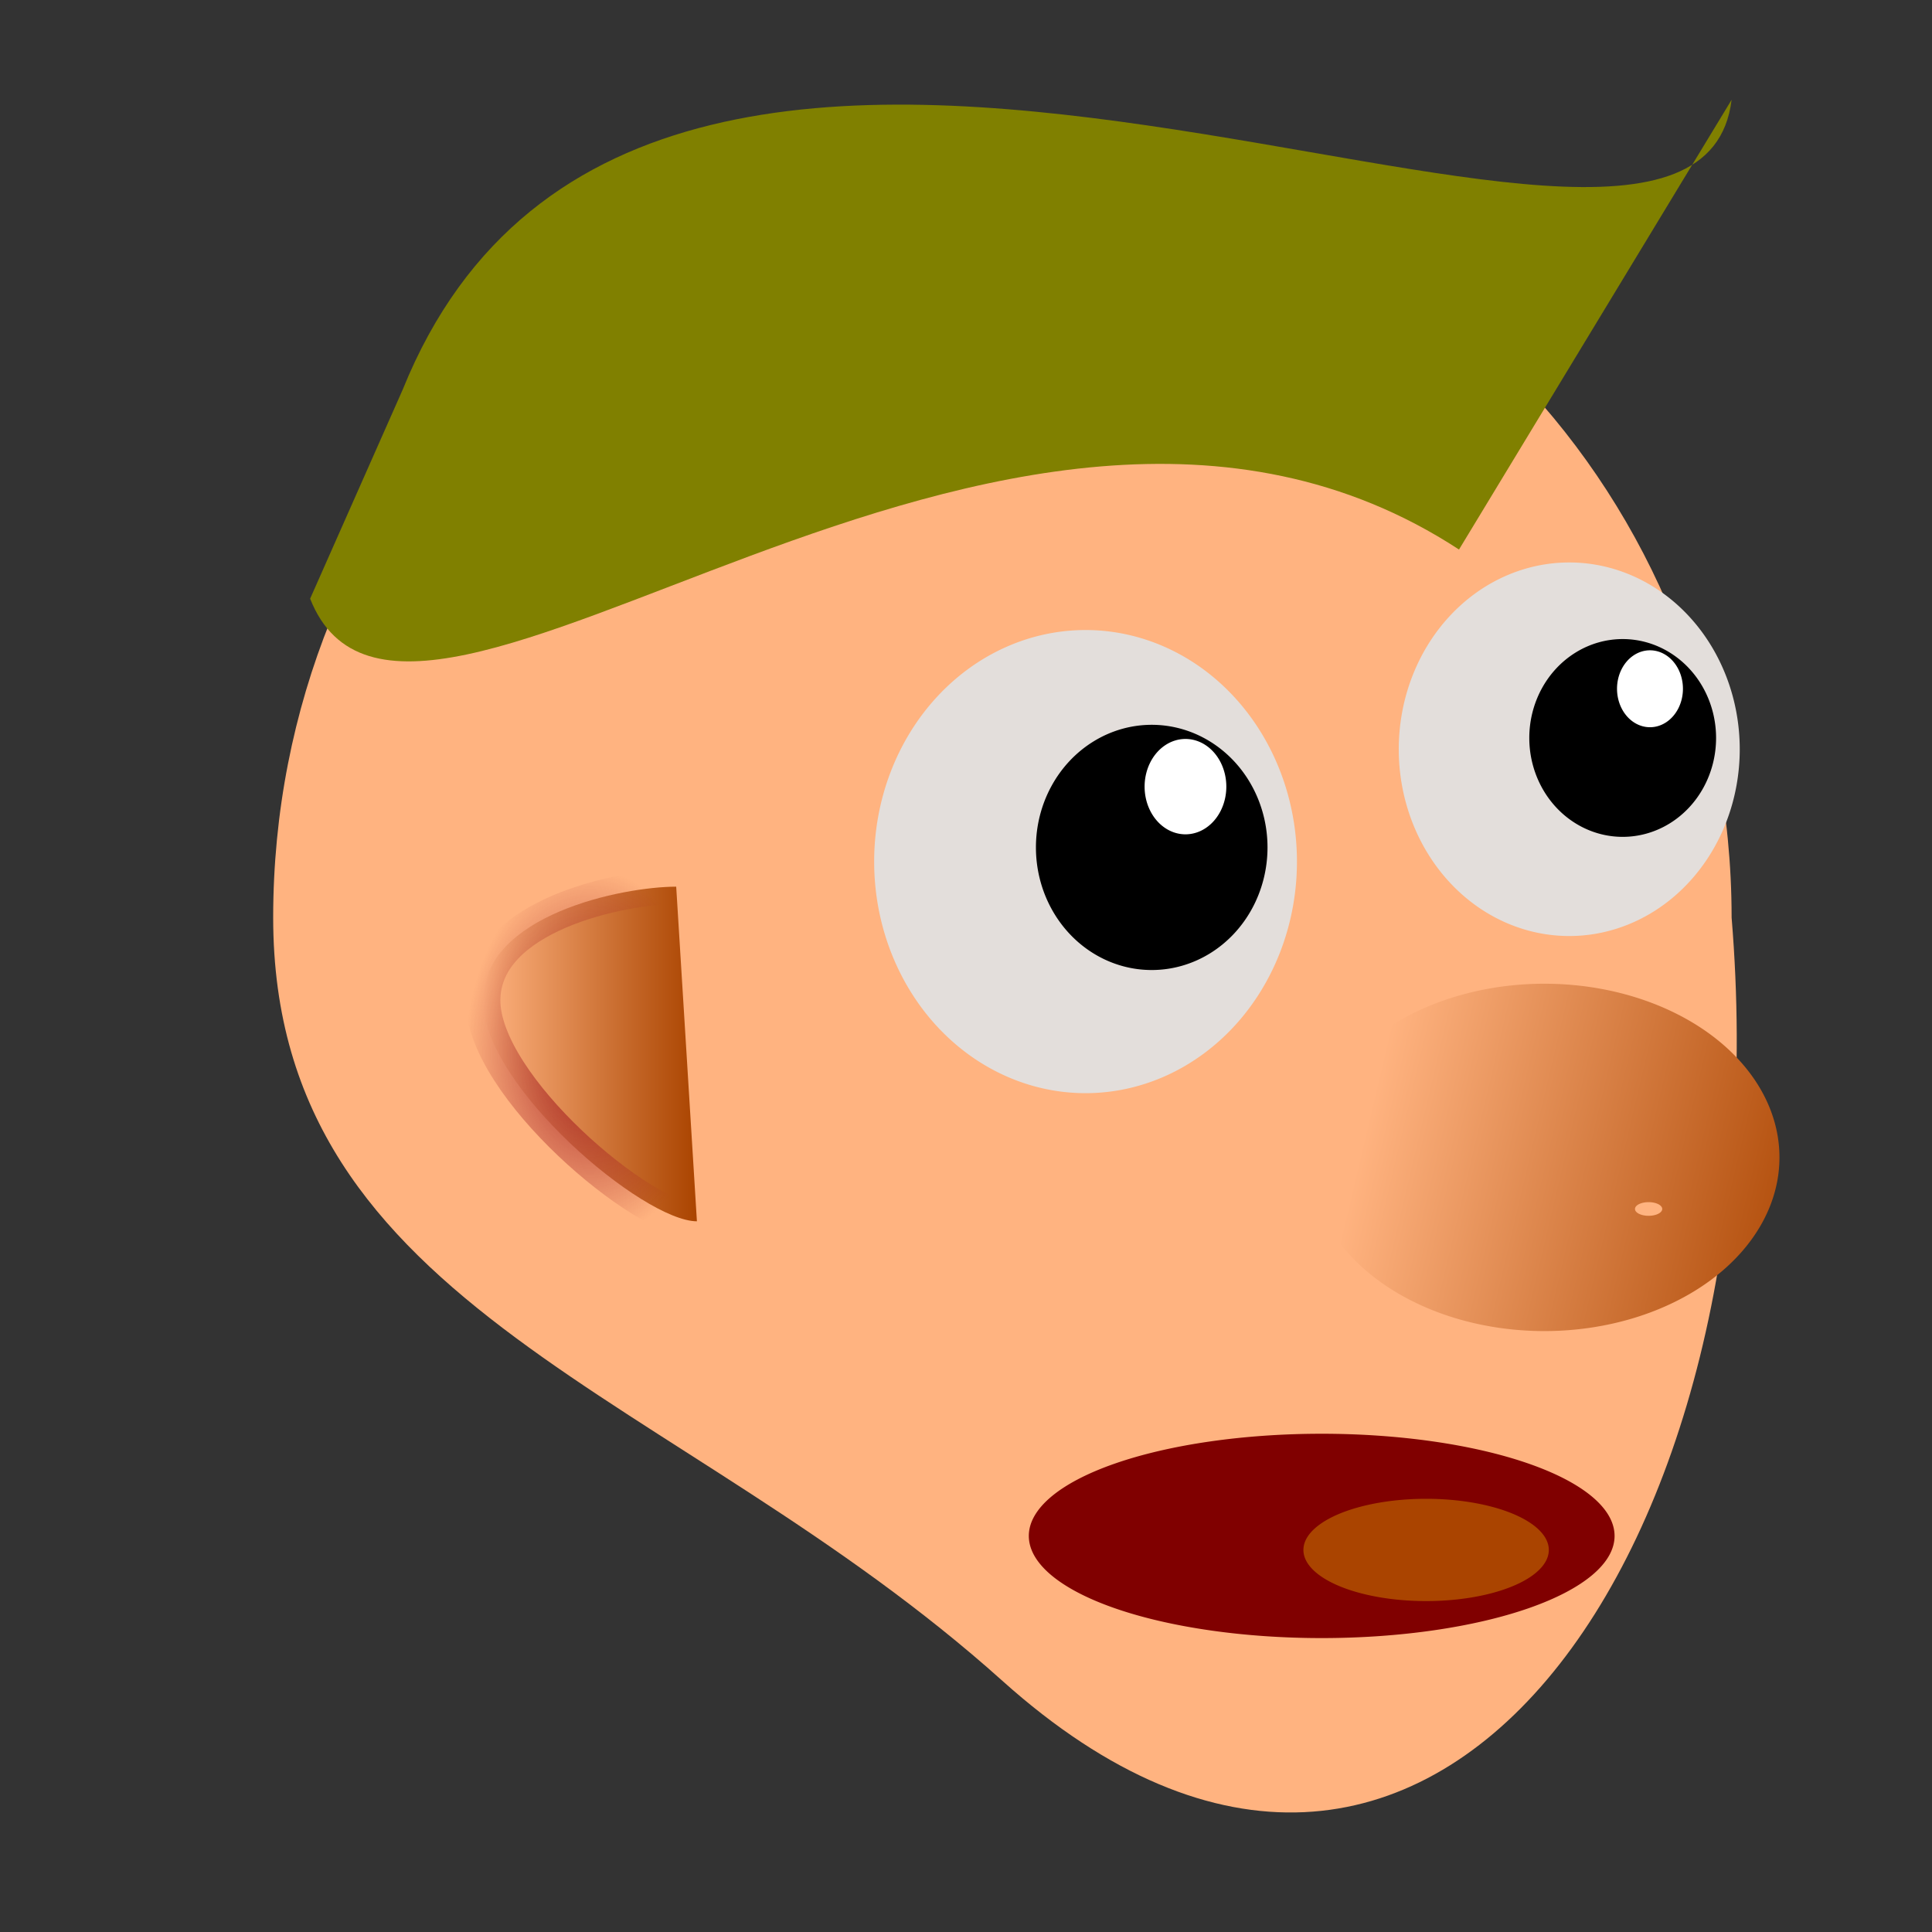 <?xml version="1.0" encoding="UTF-8" standalone="no"?>
<!-- Created with Inkscape (http://www.inkscape.org/) -->

<svg
   xmlns:osb="http://www.openswatchbook.org/uri/2009/osb"
   xmlns:dc="http://purl.org/dc/elements/1.1/"
   xmlns:cc="http://creativecommons.org/ns#"
   xmlns:rdf="http://www.w3.org/1999/02/22-rdf-syntax-ns#"
   xmlns:svg="http://www.w3.org/2000/svg"
   xmlns="http://www.w3.org/2000/svg"
   xmlns:xlink="http://www.w3.org/1999/xlink"
   xmlns:sodipodi="http://sodipodi.sourceforge.net/DTD/sodipodi-0.dtd"
   xmlns:inkscape="http://www.inkscape.org/namespaces/inkscape"
   width="50"
   height="50"
   id="svg2"
   version="1.1"
   inkscape:version="0.48.4 r9939"
   inkscape:export-filename="E:\My Project\LastProgrammer\web\images\me-portrait.png"
   inkscape:export-xdpi="90"
   inkscape:export-ydpi="90"
   sodipodi:docname="me-portrait.svg">
  <rect width="100%" height="100%" fill="#333333" stroke="none"/>
  <defs
     id="defs4">
    <linearGradient
       id="linearGradient5850">
      <stop
         style="stop-color:#a72525;stop-opacity:1;"
         offset="0"
         id="stop5852" />
      <stop
         style="stop-color:#a72525;stop-opacity:0;"
         offset="1"
         id="stop5854" />
    </linearGradient>
    <linearGradient
       osb:paint="gradient"
       id="linearGradient4390">
      <stop
         id="stop4392"
         offset="0"
         style="stop-color:#ffb380;stop-opacity:1;" />
      <stop
         id="stop4394"
         offset="1"
         style="stop-color:#aa4400;stop-opacity:1" />
    </linearGradient>
    <linearGradient
       inkscape:collect="always"
       id="linearGradient5857"
       osb:paint="gradient">
      <stop
         style="stop-color:#ffb380;stop-opacity:1;"
         offset="0"
         id="stop5859" />
      <stop
         style="stop-color:#aa4400;stop-opacity:1"
         offset="1"
         id="stop5861" />
    </linearGradient>
    <linearGradient
       id="linearGradient5847"
       osb:paint="solid">
      <stop
         style="stop-color:#000000;stop-opacity:0.266;"
         offset="0"
         id="stop5849" />
    </linearGradient>
    <linearGradient
       inkscape:collect="always"
       xlink:href="#linearGradient5847"
       id="linearGradient5851"
       x1="71.638"
       y1="111.372"
       x2="91.052"
       y2="111.372"
       gradientUnits="userSpaceOnUse"
       gradientTransform="matrix(0.907,0,0,0.96,-1.157,654.98)" />
    <linearGradient
       inkscape:collect="always"
       xlink:href="#linearGradient5857"
       id="linearGradient5863"
       x1="71.468"
       y1="108.571"
       x2="87.378"
       y2="112.612"
       gradientUnits="userSpaceOnUse" />
    <radialGradient
       inkscape:collect="always"
       xlink:href="#linearGradient5850"
       id="radialGradient5858"
       cx="15.268"
       cy="27.277"
       fx="15.268"
       fy="27.277"
       r="3.218"
       gradientTransform="matrix(1,0,0,1.486,0,-13.245)"
       gradientUnits="userSpaceOnUse" />
  </defs>
  <sodipodi:namedview
     id="base"
     pagecolor="#ffffff"
     bordercolor="#666666"
     borderopacity="1.0"
     inkscape:pageopacity="0.0"
     inkscape:pageshadow="2"
     inkscape:zoom="11.2"
     inkscape:cx="31.061915"
     inkscape:cy="33.601933"
     inkscape:document-units="px"
     inkscape:current-layer="layer1"
     showgrid="false"
     inkscape:window-width="1920"
     inkscape:window-height="1020"
     inkscape:window-x="-4"
     inkscape:window-y="-4"
     inkscape:window-maximized="1" />
  <g
     inkscape:label="Layer 1"
     inkscape:groupmode="layer"
     id="layer1"
     transform="translate(0,-1002.362)">
    <path
       style="fill:#ffb380"
       d="m 44.814,1026.109 c 1.353,16.32 -7.803,29.685 -18.872,19.753 -8.422,-7.557 -18.872,-9.53 -18.872,-19.753 0,-10.909 8.449,-19.753 18.872,-19.753 10.416,0 18.863,8.834 18.872,19.736"
       id="path2985"
       inkscape:connector-curvature="0"
       sodipodi:nodetypes="csssc" />
    <path
       sodipodi:type="arc"
       style="fill:#e3dedb"
       id="path3818"
       sodipodi:cx="79.296974"
       sodipodi:cy="96.954239"
       sodipodi:rx="8.0812206"
       sodipodi:ry="8.586297"
       d="m 87.378,96.954 a 8.081,8.586 0 1 1 -3e-6,-0.007"
       transform="matrix(0.677,0,0,0.698,-25.59,956.986)"
       sodipodi:start="0"
       sodipodi:end="6.2823307"
       sodipodi:open="true" />
    <path
       sodipodi:type="arc"
       style="fill:#000000"
       id="path3822"
       sodipodi:cx="42.17387"
       sodipodi:cy="134.83496"
       sodipodi:rx="4.2931485"
       sodipodi:ry="4.5456862"
       d="m 46.467,134.835 a 4.293,4.546 0 1 1 -2e-6,-0.004"
       transform="matrix(0.698,0,0,0.698,0.369,930.178)"
       sodipodi:start="0"
       sodipodi:end="6.2823307"
       sodipodi:open="true" />
    <path
       sodipodi:type="arc"
       style="fill:#ffffff"
       id="path3826"
       sodipodi:cx="63.63961"
       sodipodi:cy="95.18647"
       sodipodi:rx="1.5152289"
       sodipodi:ry="1.767767"
       d="m 65.155,95.186 a 1.515,1.768 0 1 1 0,-0.002"
       transform="matrix(0.698,0,0,0.698,-13.741,956.281)"
       sodipodi:start="0"
       sodipodi:end="6.2823307"
       sodipodi:open="true" />
    <path
       sodipodi:type="arc"
       style="fill:#e3dedb"
       id="path3818-1"
       sodipodi:cx="79.296974"
       sodipodi:cy="96.954239"
       sodipodi:rx="8.0812206"
       sodipodi:ry="8.586297"
       d="m 87.378,96.954 a 8.081,8.586 0 1 1 -3e-6,-0.007"
       transform="matrix(0.546,0,0,0.563,-2.684,967.167)"
       sodipodi:start="0"
       sodipodi:end="6.2823307"
       sodipodi:open="true" />
    <path
       sodipodi:type="arc"
       style="fill:#000000"
       id="path3822-7"
       sodipodi:cx="42.17387"
       sodipodi:cy="134.83496"
       sodipodi:rx="4.2931485"
       sodipodi:ry="4.5456862"
       d="m 46.467,134.835 a 4.293,4.546 0 1 1 -2e-6,-0.004"
       transform="matrix(0.563,0,0,0.563,18.251,945.548)"
       sodipodi:start="0"
       sodipodi:end="6.2823307"
       sodipodi:open="true" />
    <path
       transform="matrix(0.563,0,0,0.563,6.872,966.598)"
       sodipodi:type="arc"
       style="fill:#ffffff"
       id="path3826-4"
       sodipodi:cx="63.63961"
       sodipodi:cy="95.18647"
       sodipodi:rx="1.5152289"
       sodipodi:ry="1.767767"
       d="m 65.155,95.186 a 1.515,1.768 0 1 1 0,-0.002"
       sodipodi:start="0"
       sodipodi:end="6.2823307"
       sodipodi:open="true" />
    <path
       style="fill:#808000"
       d="m 10.42,1012.45 c 6.492,-16.083 33.442,0.34 34.394,-7.506 l -7.055,11.64 c -11.818,-7.724 -27.18,7.736 -29.733,1.272 z"
       inkscape:connector-curvature="0"
       sodipodi:nodetypes="ccccc"
       id="path3846" />
    <path
       sodipodi:type="arc"
       style="fill:url(#linearGradient5863);fill-opacity:1;stroke:none"
       id="path5853"
       sodipodi:cx="77.529205"
       sodipodi:cy="109.83368"
       sodipodi:rx="8.0812206"
       sodipodi:ry="5.5558391"
       d="m 85.61,109.834 a 8.081,5.556 0 1 1 -3e-6,-0.005"
       transform="matrix(0.753,0,0,0.809,-18.412,943.46)"
       sodipodi:start="0"
       sodipodi:end="6.2823307"
       sodipodi:open="true" />
    <path
       sodipodi:type="arc"
       style="fill:#ffb380;fill-opacity:1;stroke:none"
       id="path5855"
       sodipodi:cx="80.812202"
       sodipodi:cy="110.84383"
       sodipodi:rx="0.50507629"
       sodipodi:ry="0.25253814"
       d="m 81.317,110.844 a 0.505,0.253 0 1 1 0,-2.2e-4"
       transform="matrix(0.698,0,0,0.698,-13.741,956.281)"
       sodipodi:start="0"
       sodipodi:end="6.2823307"
       sodipodi:open="true" />
    <path
       sodipodi:type="arc"
       style="fill:#800000;fill-opacity:1;stroke:none"
       id="path5865"
       sodipodi:cx="68.690376"
       sodipodi:cy="122.96567"
       sodipodi:rx="10.859139"
       sodipodi:ry="3.7880721"
       d="m 79.55,122.966 a 10.859,3.788 0 1 1 -4e-6,-0.003"
       transform="matrix(0.698,0,0,0.698,-13.741,956.281)"
       sodipodi:start="0"
       sodipodi:end="6.2823307"
       sodipodi:open="true" />
    <path
       sodipodi:type="arc"
       style="fill:#aa4400;fill-opacity:1;stroke:none"
       id="path5867"
       sodipodi:cx="72.225906"
       sodipodi:cy="122.96567"
       sodipodi:rx="3.0304577"
       sodipodi:ry="1.2626907"
       d="m 75.256,122.966 a 3.03,1.263 0 1 1 -1e-6,-0.001"
       transform="matrix(1.048,0,0,1.048,-38.785,913.606)"
       sodipodi:start="0"
       sodipodi:end="6.2823307"
       sodipodi:open="true" />
    <path
       transform="translate(0,1002.362)"
       style="fill:url(#linearGradient5857);fill-opacity:1;stroke:url(#radialGradient5858);stroke-width:0.9;stroke-miterlimit:4;stroke-opacity:1"
       d="m 18.036,31.607 c -1.381,0 -5.536,-3.495 -5.536,-5.714 0,-2.219 3.619,-2.946 5,-2.946"
       id="path3852"
       inkscape:connector-curvature="0"
       sodipodi:nodetypes="csc" />
  </g>
</svg>
